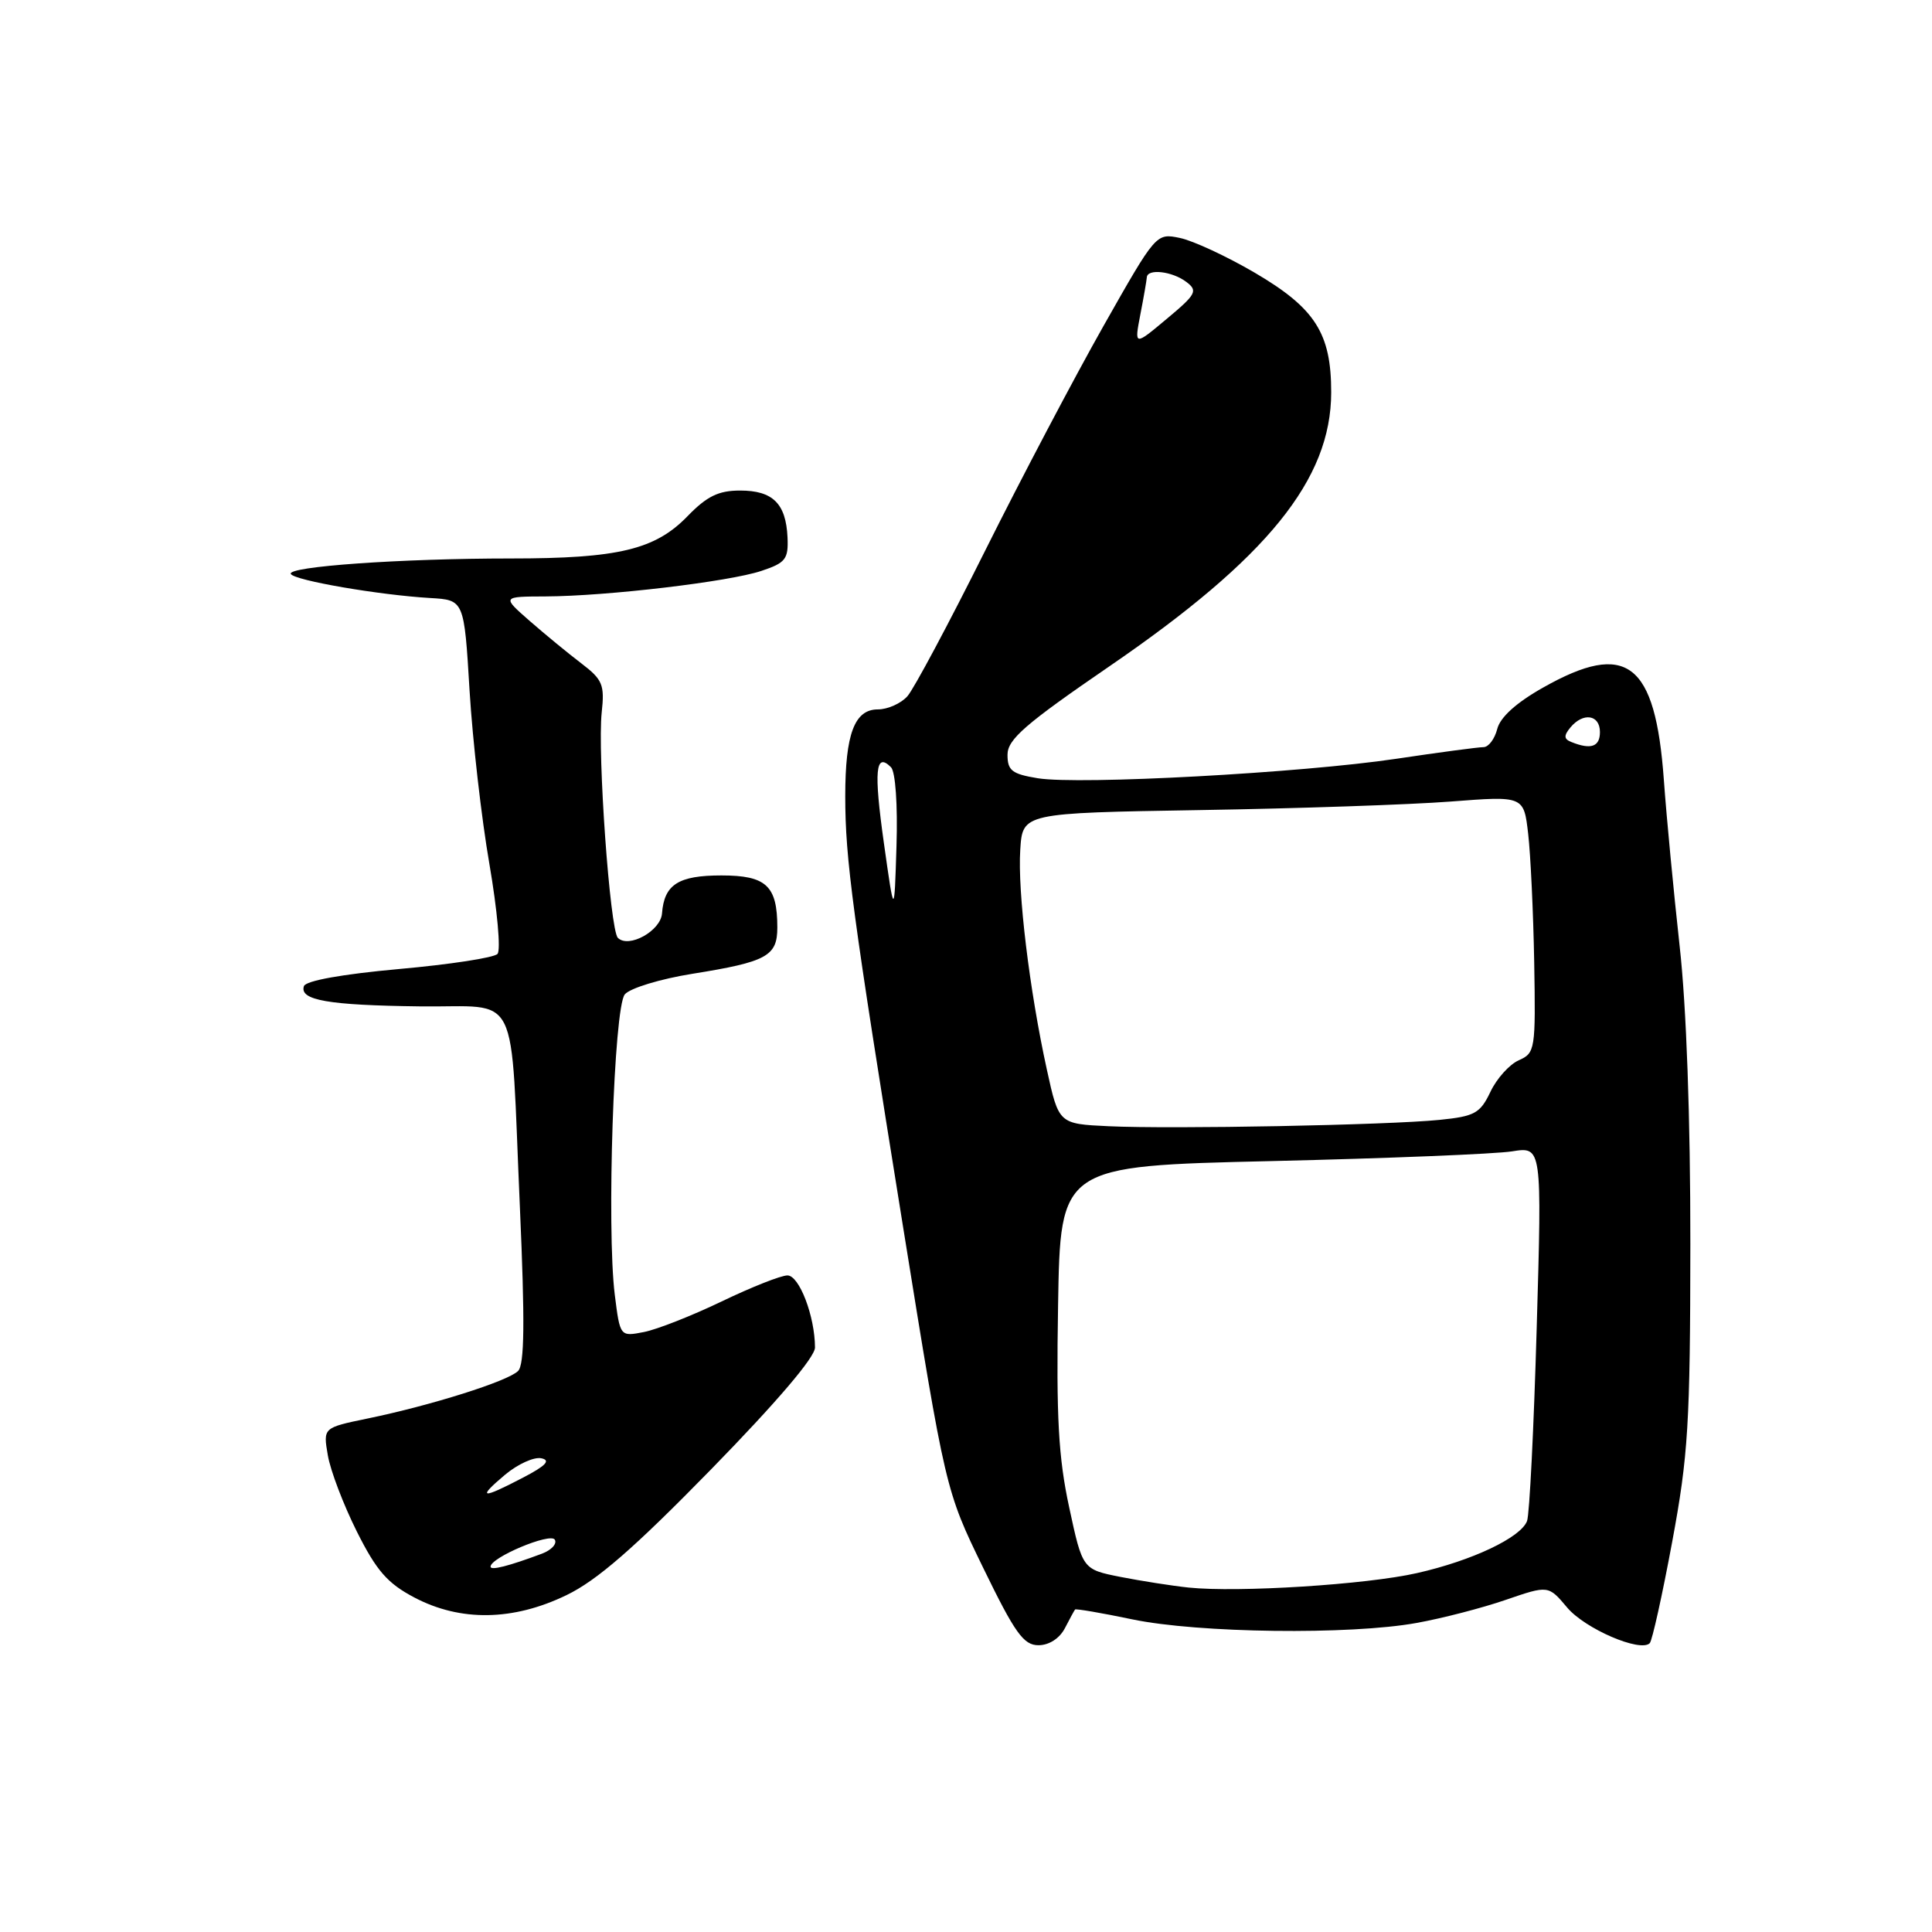 <?xml version="1.0" encoding="UTF-8" standalone="no"?>
<!DOCTYPE svg PUBLIC "-//W3C//DTD SVG 1.1//EN" "http://www.w3.org/Graphics/SVG/1.1/DTD/svg11.dtd" >
<svg xmlns="http://www.w3.org/2000/svg" xmlns:xlink="http://www.w3.org/1999/xlink" version="1.1" viewBox="0 0 256 256">
 <g >
 <path fill="currentColor"
d=" M 141.10 215.75 C 141.74 214.51 142.35 213.39 142.45 213.27 C 142.55 213.14 145.96 213.72 150.02 214.57 C 158.77 216.40 178.89 216.65 187.70 215.05 C 191.10 214.44 196.42 213.06 199.52 211.99 C 205.17 210.05 205.17 210.05 207.66 213.01 C 210.02 215.82 217.35 218.98 218.60 217.73 C 218.92 217.41 220.26 211.38 221.57 204.32 C 223.70 192.87 223.96 188.64 223.98 164.85 C 223.99 148.18 223.46 133.37 222.56 125.35 C 221.78 118.28 220.83 108.38 220.47 103.35 C 219.34 87.73 215.56 84.84 204.48 91.10 C 200.91 93.11 198.78 95.04 198.39 96.60 C 198.05 97.92 197.24 99.00 196.57 99.00 C 195.90 99.00 190.71 99.69 185.03 100.54 C 172.45 102.42 142.99 104.02 137.50 103.12 C 134.09 102.56 133.50 102.10 133.50 100.01 C 133.50 97.97 135.83 95.95 147.00 88.29 C 167.96 73.93 176.38 63.53 176.39 52.00 C 176.40 44.16 174.27 40.83 166.25 36.13 C 162.54 33.96 158.08 31.89 156.34 31.53 C 153.19 30.88 153.18 30.90 146.22 43.19 C 142.39 49.96 135.32 63.38 130.52 73.00 C 125.72 82.62 121.09 91.29 120.24 92.25 C 119.39 93.21 117.62 94.00 116.32 94.00 C 113.23 94.00 112.00 97.26 112.00 105.49 C 112.00 113.86 112.94 120.84 119.65 162.50 C 125.29 197.50 125.29 197.50 130.28 207.75 C 134.48 216.39 135.63 218.00 137.60 218.00 C 139.00 218.00 140.39 217.11 141.10 215.75 Z  M 75.05 211.37 C 79.10 209.42 84.04 205.12 94.25 194.67 C 102.89 185.82 108.00 179.84 107.99 178.55 C 107.98 174.42 105.91 169.00 104.34 169.00 C 103.48 169.00 99.57 170.55 95.64 172.44 C 91.71 174.33 87.07 176.16 85.33 176.50 C 82.16 177.12 82.16 177.12 81.46 171.55 C 80.37 162.77 81.34 133.50 82.79 131.76 C 83.47 130.94 87.50 129.71 91.76 129.03 C 101.61 127.45 103.00 126.69 103.00 122.90 C 103.00 117.36 101.53 116.00 95.59 116.00 C 89.89 116.00 88.01 117.20 87.72 121.03 C 87.55 123.35 83.30 125.70 81.87 124.27 C 80.82 123.22 79.15 99.76 79.73 94.40 C 80.13 90.73 79.85 90.05 77.03 87.90 C 75.29 86.58 72.22 84.05 70.19 82.28 C 66.50 79.05 66.50 79.05 72.29 79.03 C 80.47 78.99 96.60 77.08 100.88 75.65 C 104.10 74.58 104.48 74.09 104.35 71.19 C 104.14 66.72 102.40 65.00 98.07 65.00 C 95.20 65.00 93.67 65.75 91.09 68.41 C 86.80 72.83 81.92 74.00 67.71 74.00 C 53.14 74.00 37.93 75.07 38.54 76.06 C 39.07 76.92 50.23 78.84 57.00 79.24 C 61.50 79.50 61.50 79.50 62.22 91.50 C 62.62 98.10 63.80 108.45 64.85 114.50 C 65.89 120.55 66.38 125.91 65.92 126.40 C 65.47 126.90 59.60 127.80 52.88 128.40 C 45.35 129.08 40.51 129.95 40.27 130.67 C 39.66 132.53 43.46 133.20 55.62 133.35 C 69.13 133.53 67.57 130.39 68.89 160.00 C 69.56 175.18 69.50 180.80 68.65 181.66 C 67.32 183.01 57.12 186.23 48.66 187.97 C 42.81 189.18 42.81 189.18 43.44 192.84 C 43.78 194.85 45.51 199.39 47.28 202.93 C 49.89 208.14 51.34 209.80 54.91 211.68 C 61.01 214.89 67.98 214.79 75.05 211.37 Z  M 157.50 210.36 C 155.30 210.13 151.24 209.49 148.47 208.95 C 143.44 207.95 143.44 207.95 141.67 199.72 C 140.25 193.14 139.95 187.81 140.20 173.00 C 140.50 154.50 140.50 154.50 168.45 153.85 C 183.83 153.49 198.19 152.91 200.36 152.56 C 204.32 151.93 204.32 151.93 203.62 175.97 C 203.24 189.19 202.67 200.70 202.34 201.55 C 201.50 203.74 195.07 206.79 187.77 208.44 C 181.05 209.97 164.07 211.04 157.50 210.36 Z  M 146.89 149.23 C 140.29 148.92 140.29 148.92 138.71 141.71 C 136.40 131.17 134.83 118.15 135.19 112.59 C 135.50 107.73 135.50 107.73 159.00 107.34 C 171.93 107.13 186.87 106.62 192.21 106.21 C 201.91 105.46 201.91 105.46 202.49 110.48 C 202.81 113.24 203.17 120.90 203.29 127.50 C 203.49 139.08 203.42 139.53 201.25 140.49 C 200.02 141.03 198.32 142.91 197.49 144.67 C 196.13 147.52 195.42 147.92 190.74 148.39 C 183.90 149.08 155.34 149.63 146.89 149.23 Z  M 117.12 111.71 C 115.77 102.13 116.00 99.60 118.06 101.66 C 118.65 102.25 118.96 106.60 118.79 112.09 C 118.50 121.50 118.50 121.50 117.12 111.71 Z  M 208.21 98.32 C 207.22 97.93 207.19 97.48 208.08 96.40 C 209.78 94.35 212.00 94.69 212.00 97.00 C 212.00 98.95 210.81 99.37 208.21 98.32 Z  M 151.10 41.68 C 151.55 39.38 151.93 37.16 151.96 36.75 C 152.03 35.56 155.34 35.94 157.20 37.36 C 158.75 38.53 158.51 38.99 154.60 42.25 C 150.30 45.85 150.30 45.85 151.10 41.68 Z  M 65.00 207.59 C 65.00 206.38 72.91 203.05 73.51 204.01 C 73.84 204.56 73.08 205.39 71.81 205.87 C 67.36 207.53 65.00 208.13 65.00 207.59 Z  M 66.91 195.42 C 68.59 194.01 70.76 193.02 71.73 193.23 C 73.01 193.50 72.33 194.22 69.29 195.80 C 63.78 198.68 63.16 198.58 66.91 195.42 Z "/>
</g>
</svg>
